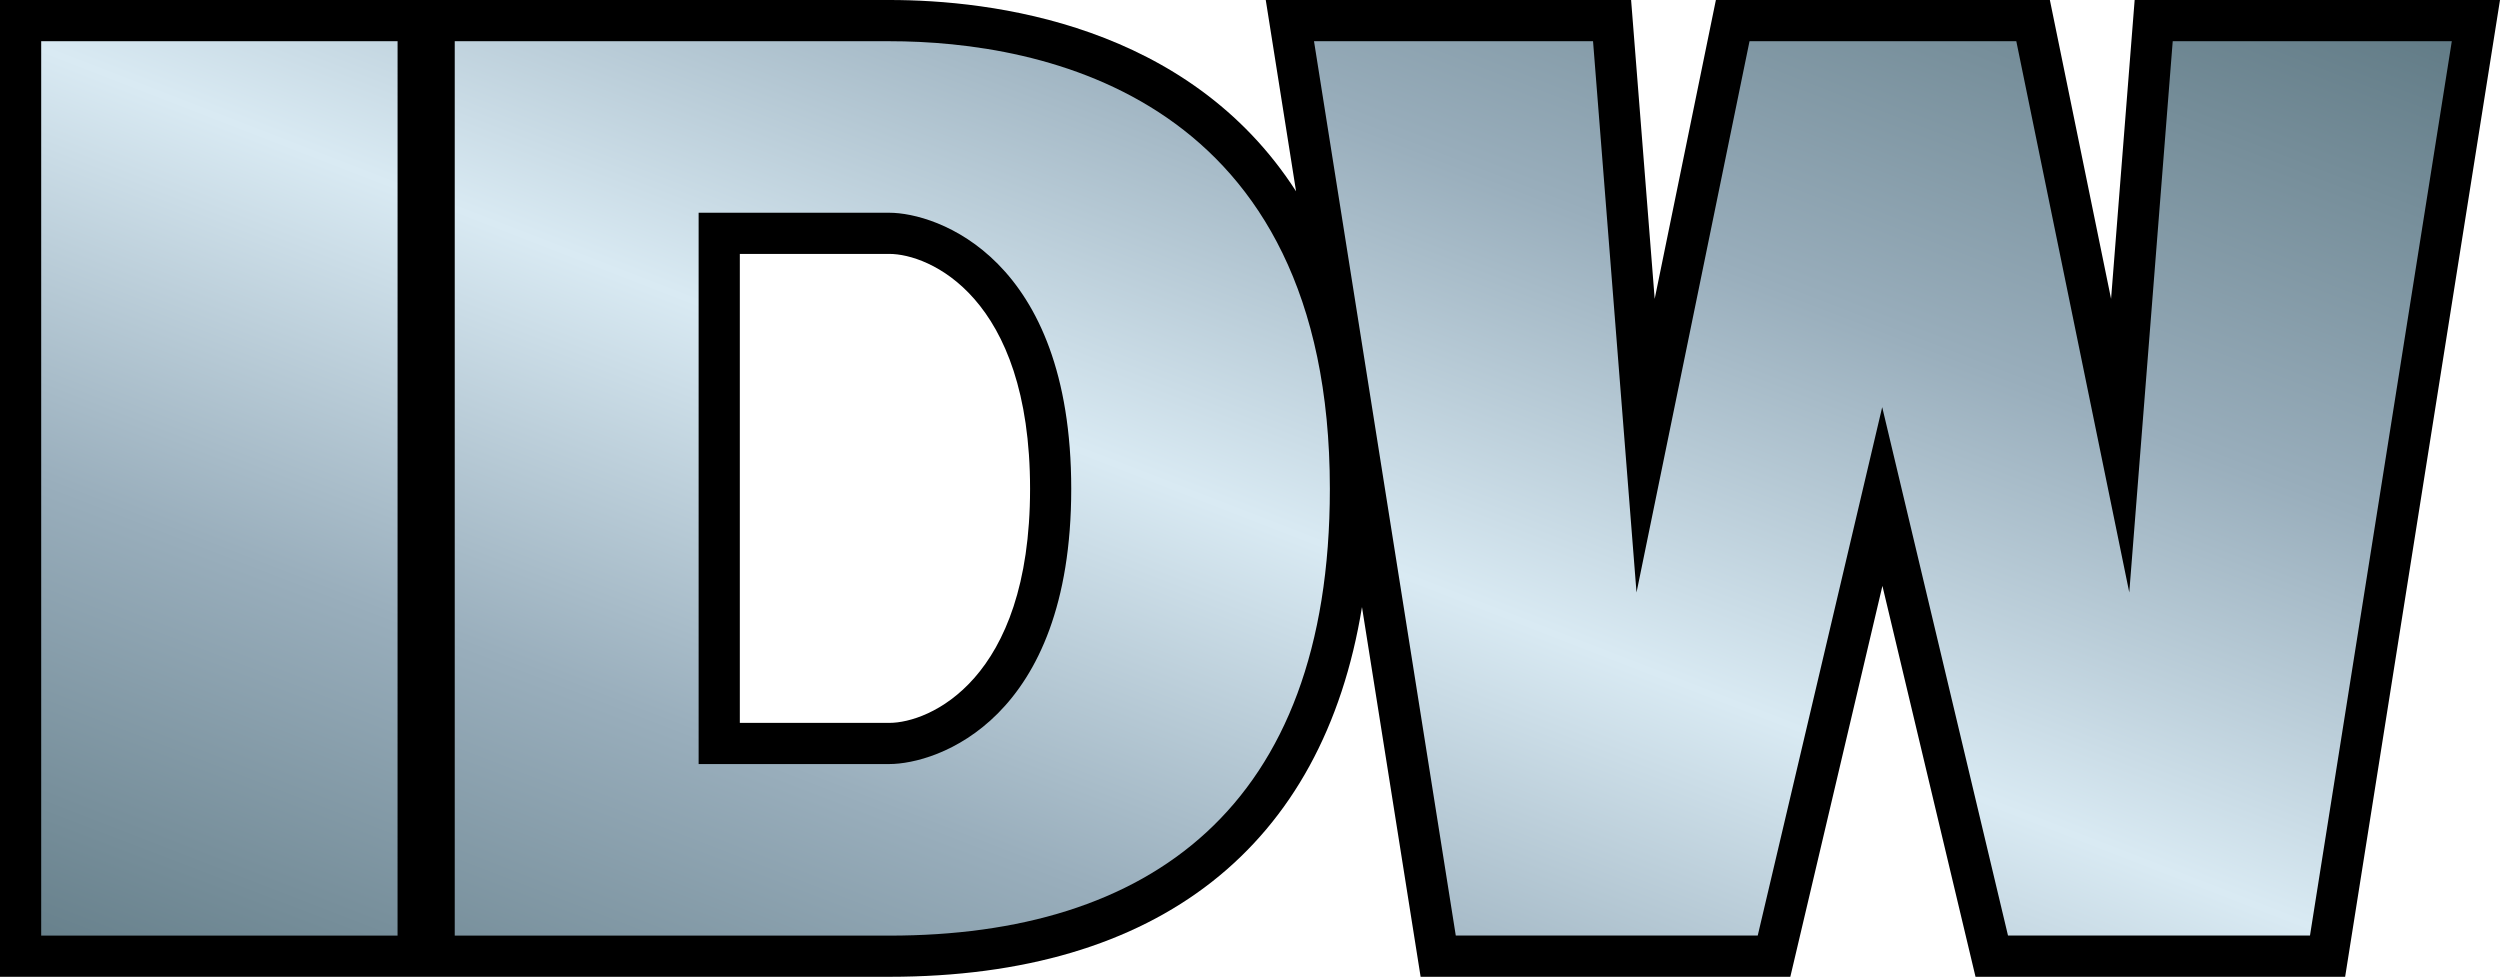 <svg xmlns="http://www.w3.org/2000/svg" width="89.579" height="35"><path d="M70.786 35 67.45 20.993 64.15 35H50.903l-2.101-13.248C47.404 30.335 41.514 35 31.868 35H0V0h31.868c3.651 0 10.71.847 14.572 6.855L45.354 0h13.091l.845 10.709L61.483 0H73.45l2.193 10.708L76.488 0h13.091L84.03 35Zm-38.918-9.098c1.403 0 5.041-1.506 5.041-8.386 0-6.906-3.638-8.418-5.04-8.418h-5.36v16.804z"/><g transform="translate(0 -7.5)"><path d="M14.245 41.023H1.476V8.977h12.77zm2.049-32.046v32.048h15.574c9.263 0 15.783-4.549 15.783-16.008 0-14.074-10.304-16.04-15.783-16.04zm8.739 25.9V15.123h6.835c1.681 0 6.516 1.599 6.516 9.894 0 8.303-4.835 9.86-6.517 9.86zm27.13 6.146h10.819l4.46-18.934 4.508 18.934h10.82l5.082-32.047h-10l-1.557 19.752-4.048-19.751h-9.559L58.639 28.73 57.081 8.977h-9.998z" style="fill:url(#a)"/><linearGradient id="a" x1="-3.258" x2="63.419" y1="-66.653" y2="-66.653" gradientTransform="matrix(.391 -1.009 -1.121 -.434 -44.326 26.398)" gradientUnits="userSpaceOnUse"><stop offset="0" style="stop-color:#536e78"/><stop offset=".3" style="stop-color:#99aebc"/><stop offset=".5" style="stop-color:#d9eaf3"/><stop offset=".7" style="stop-color:#99aebc"/><stop offset="1" style="stop-color:#536e78"/></linearGradient></g></svg>